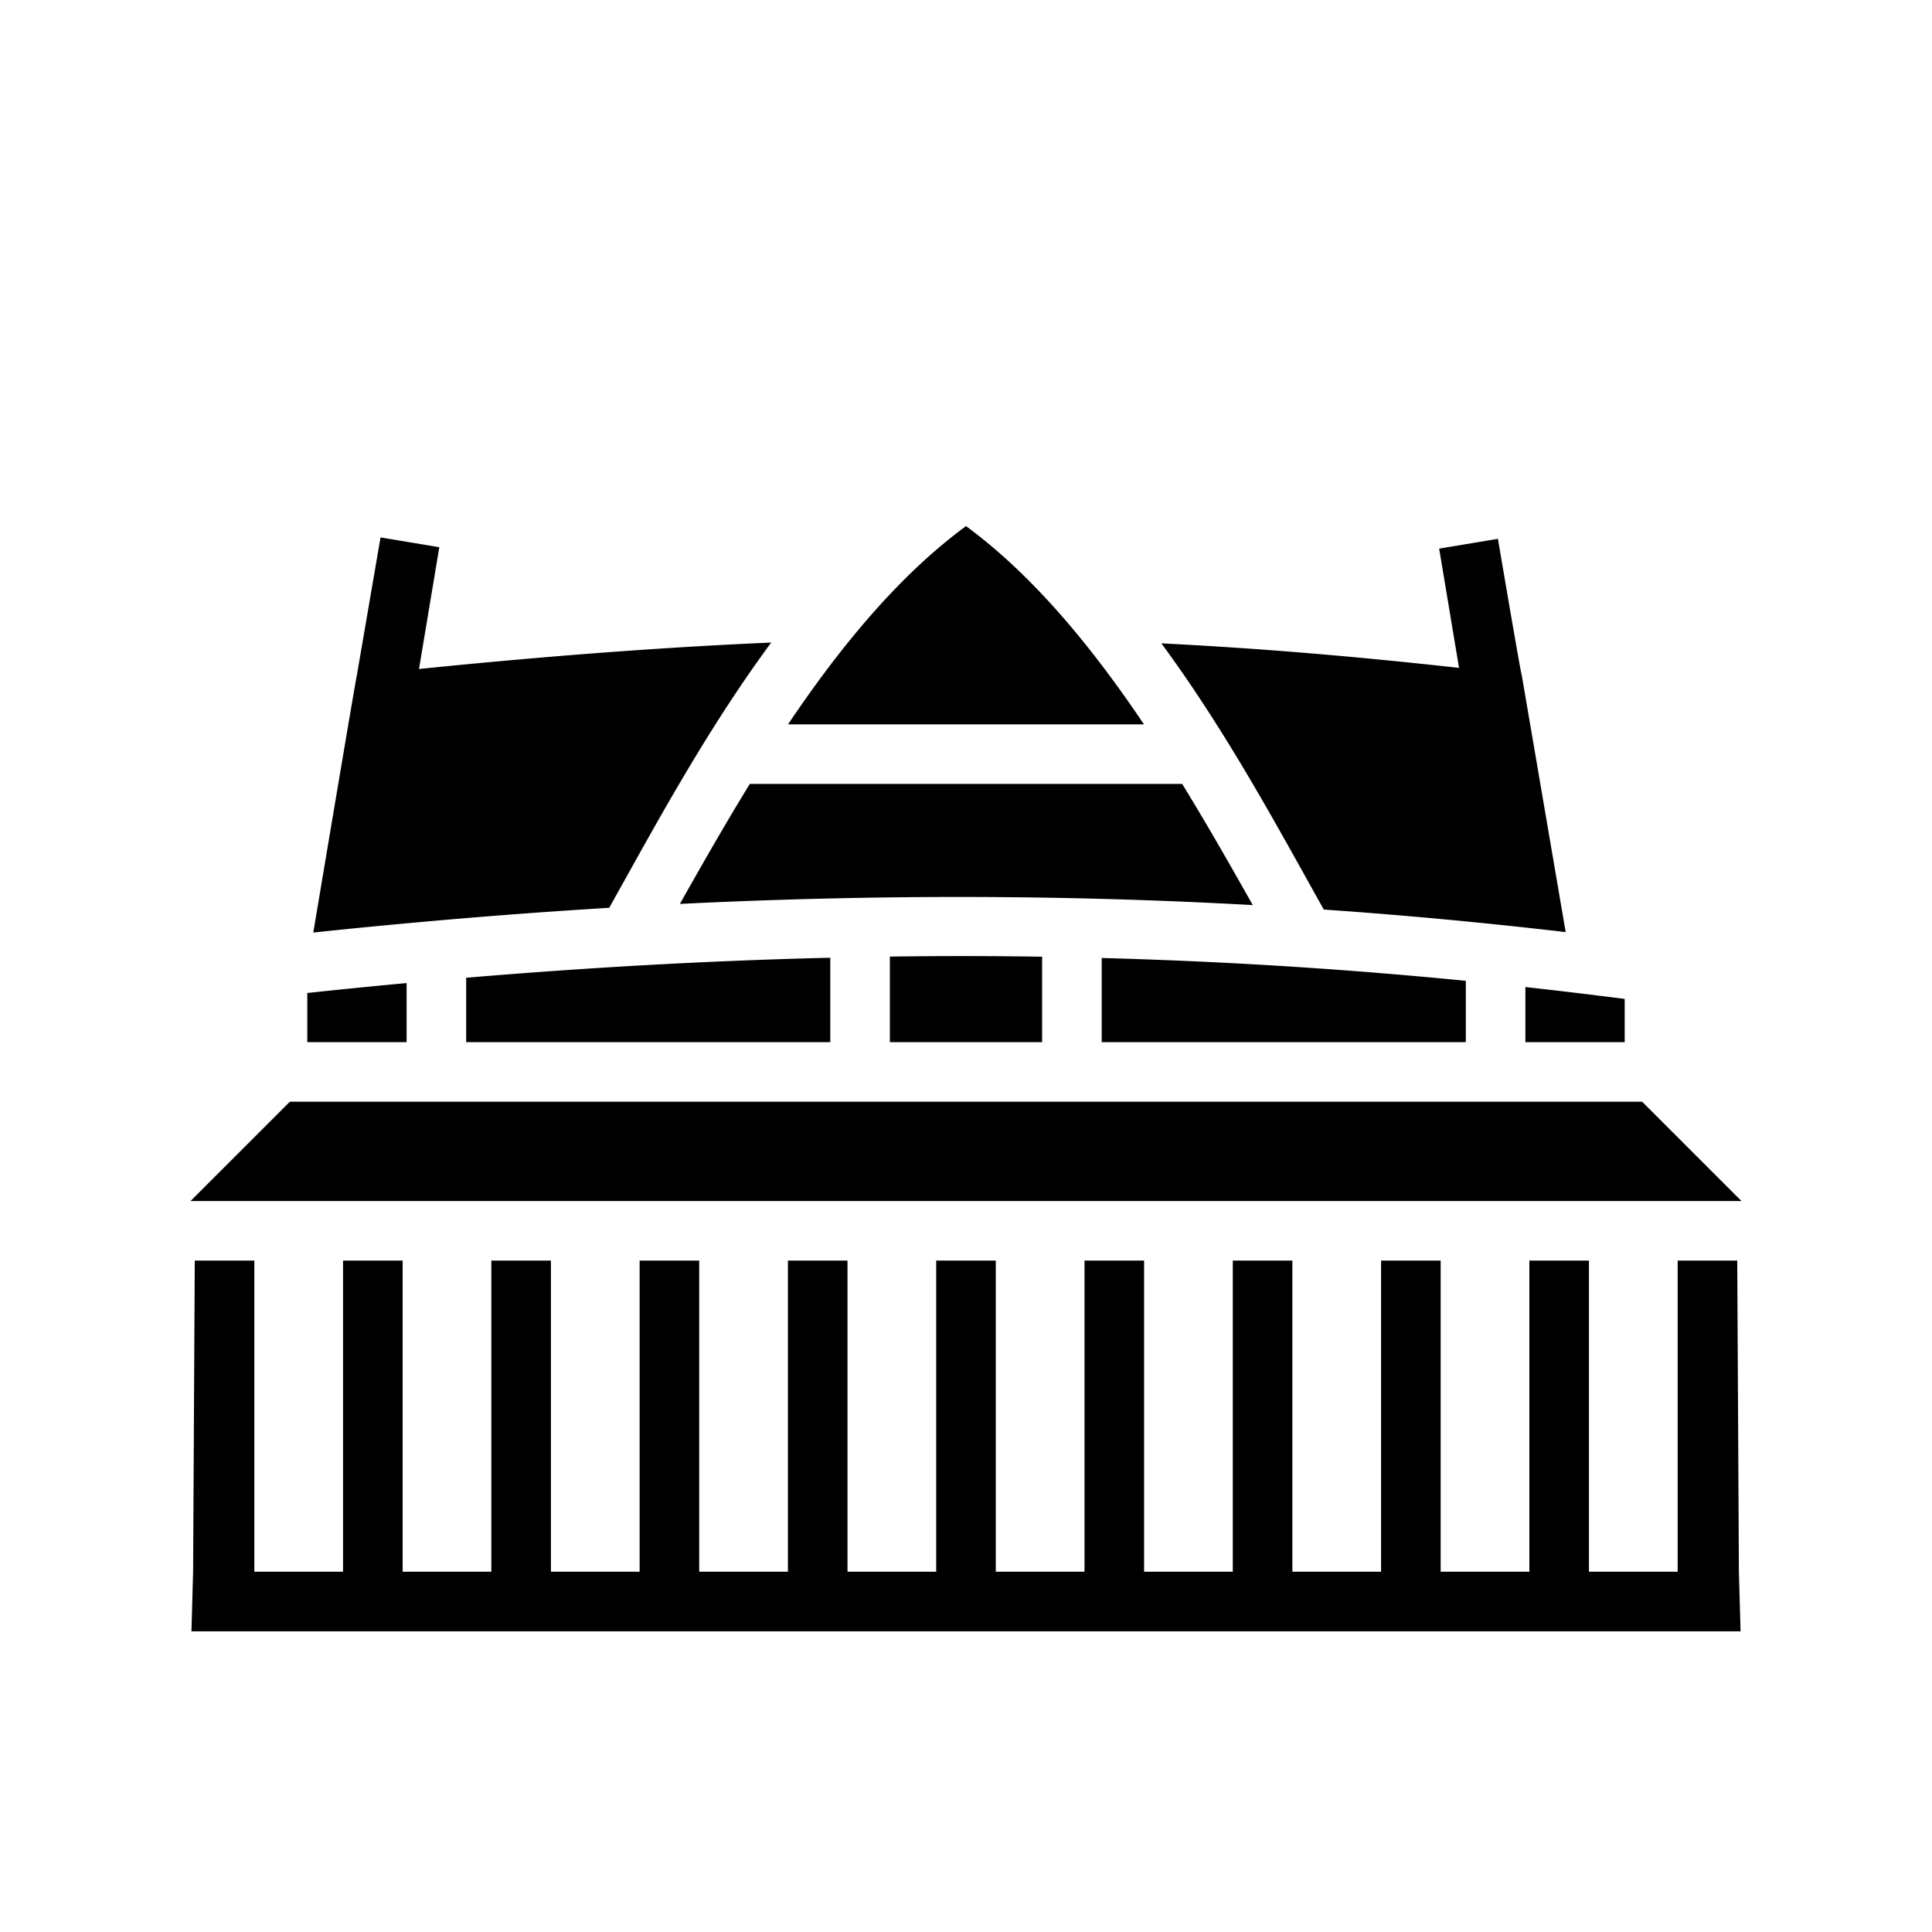 <svg xmlns="http://www.w3.org/2000/svg" width="100%" height="100%" viewBox="-35.84 -35.84 583.68 583.68"><path d="M256 123.1c-20.516 15.092-38.26 36.844-53.766 59.9h107.532c-15.505-23.056-33.25-44.808-53.766-59.9zm-176.877 3.42l-7.162 41.718c-.143.016-13.15 77.655-13.15 77.655 30.433-3.215 60.18-5.702 89.395-7.475 13.228-23.585 28.986-53.104 48.95-80.135-33.286 1.448-68.19 4.104-106.41 7.987l6.132-36.79-17.754-2.96zm337.58.427l-17.756 2.96 6.006 36.032c-31.242-3.483-60.796-5.96-89.932-7.415 20.034 27.173 35.822 56.82 49.074 80.422a1554.483 1554.483 0 0173.076 6.817L423.9 168.14c-.227-.027-7.197-41.193-7.197-41.193zM190.69 201c-7.623 12.392-14.61 24.686-21.127 36.24 59.372-2.912 116.642-2.788 173.076.36-6.576-11.657-13.63-24.08-21.33-36.6H190.69zm64.01 51.998c-7.23.006-14.462.06-21.7.158V279h46v-25.81a1634.18 1634.18 0 00-24.3-.192zm-39.7.504c-36.22.876-72.693 2.9-110 6.05V279h110v-25.498zm82 .082V279h110v-18.523a1538.762 1538.762 0 00-110-6.893zm-210 7.568c-9.934.927-19.925 1.922-30 3.004V279h30v-17.848zm338 1.205V279h30v-13.055l-8.117-1.015A1555.665 1555.665 0 00425 262.357zM51.727 297l-30 30h468.546l-30.002-30H51.728zM23 345l-.5 94-.5 18h468l-.5-18-.5-94h-18v94h-26.8v-94h-18v94h-26.8v-94h-18v94h-26.8v-94h-18v94h-26.8v-94h-18v94H265v-94h-18v94h-26.8v-94h-18v94h-26.8v-94h-18v94h-26.8v-94h-18v94H85.8v-94h-18v94H41v-94H23z"/></svg>